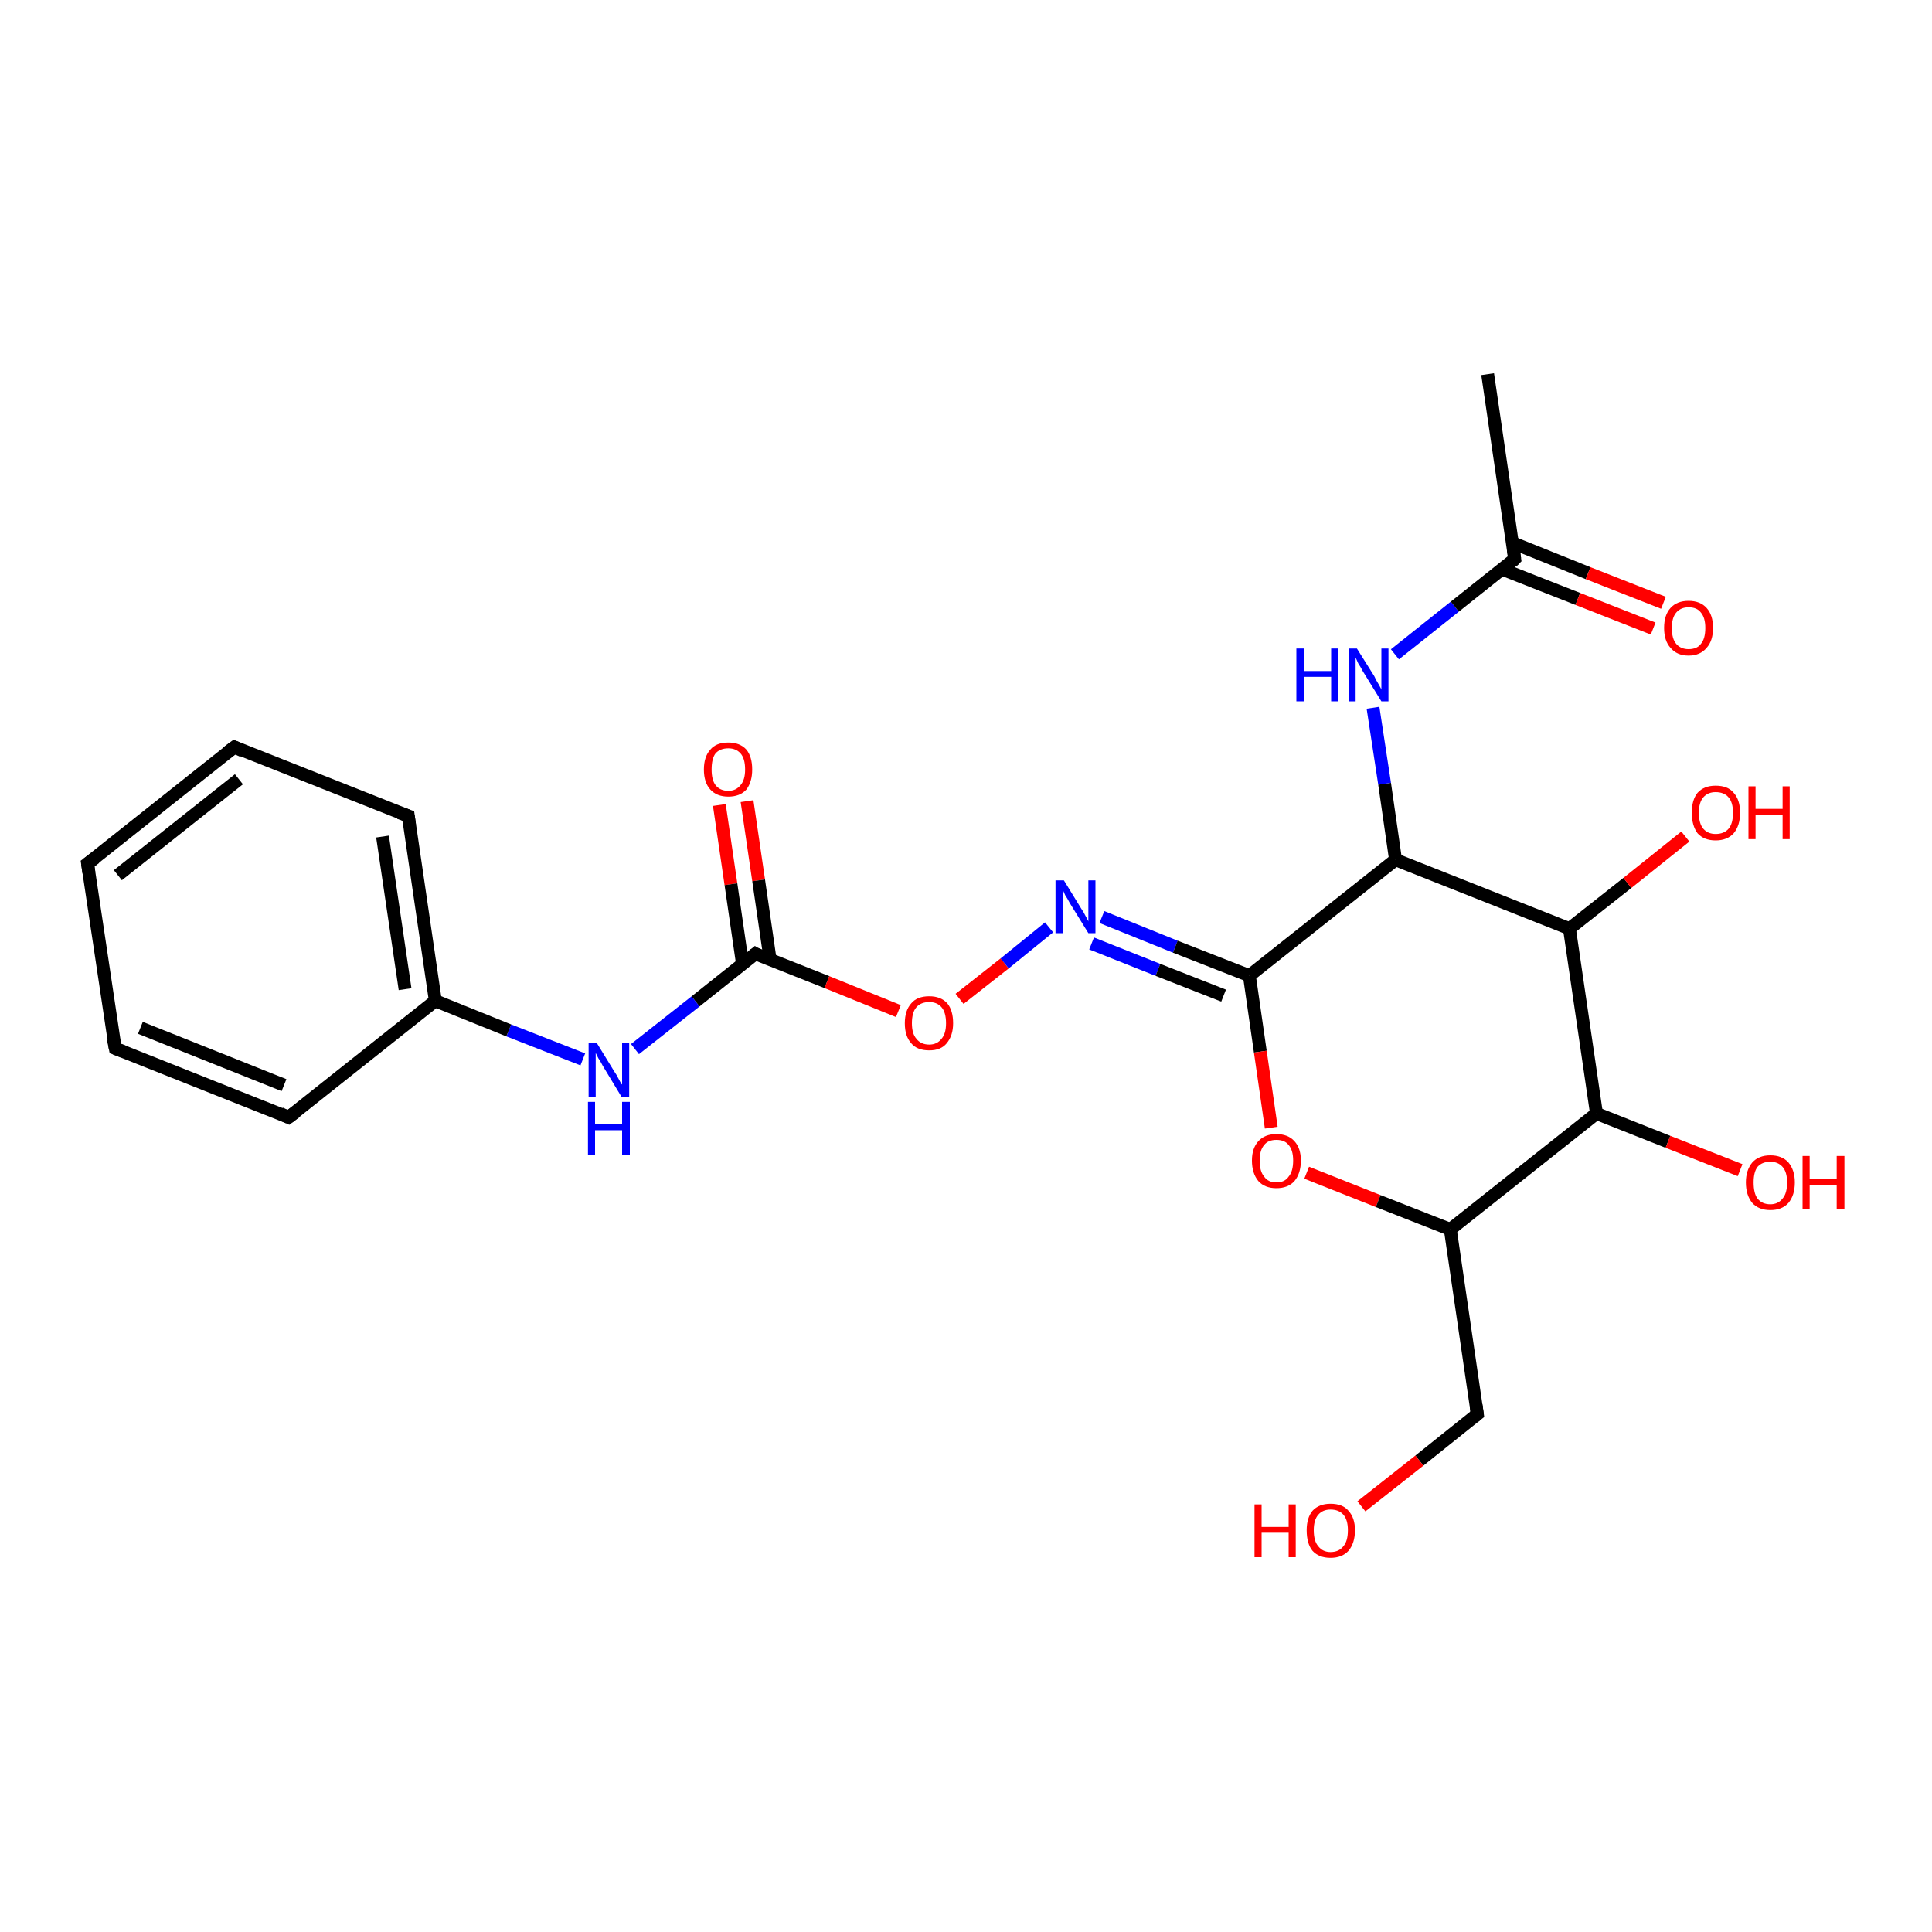 <?xml version='1.0' encoding='iso-8859-1'?>
<svg version='1.1' baseProfile='full'
              xmlns='http://www.w3.org/2000/svg'
                      xmlns:rdkit='http://www.rdkit.org/xml'
                      xmlns:xlink='http://www.w3.org/1999/xlink'
                  xml:space='preserve'
width='300px' height='300px' viewBox='0 0 300 300'>
<!-- END OF HEADER -->
<rect style='opacity:1.0;fill:#FFFFFF;stroke:none' width='300.0' height='300.0' x='0.0' y='0.0'> </rect>
<path class='bond-0 atom-0 atom-1' d='M 116.0,124.4 L 117.8,136.7' style='fill:none;fill-rule:evenodd;stroke:#FF0000;stroke-width:2.0px;stroke-linecap:butt;stroke-linejoin:miter;stroke-opacity:1' />
<path class='bond-0 atom-0 atom-1' d='M 117.8,136.7 L 119.6,149.1' style='fill:none;fill-rule:evenodd;stroke:#000000;stroke-width:2.0px;stroke-linecap:butt;stroke-linejoin:miter;stroke-opacity:1' />
<path class='bond-0 atom-0 atom-1' d='M 111.7,125.0 L 113.5,137.3' style='fill:none;fill-rule:evenodd;stroke:#FF0000;stroke-width:2.0px;stroke-linecap:butt;stroke-linejoin:miter;stroke-opacity:1' />
<path class='bond-0 atom-0 atom-1' d='M 113.5,137.3 L 115.3,149.7' style='fill:none;fill-rule:evenodd;stroke:#000000;stroke-width:2.0px;stroke-linecap:butt;stroke-linejoin:miter;stroke-opacity:1' />
<path class='bond-1 atom-1 atom-2' d='M 117.3,148.1 L 128.4,152.5' style='fill:none;fill-rule:evenodd;stroke:#000000;stroke-width:2.0px;stroke-linecap:butt;stroke-linejoin:miter;stroke-opacity:1' />
<path class='bond-1 atom-1 atom-2' d='M 128.4,152.5 L 139.5,157.0' style='fill:none;fill-rule:evenodd;stroke:#FF0000;stroke-width:2.0px;stroke-linecap:butt;stroke-linejoin:miter;stroke-opacity:1' />
<path class='bond-2 atom-2 atom-3' d='M 149.0,155.1 L 156.0,149.6' style='fill:none;fill-rule:evenodd;stroke:#FF0000;stroke-width:2.0px;stroke-linecap:butt;stroke-linejoin:miter;stroke-opacity:1' />
<path class='bond-2 atom-2 atom-3' d='M 156.0,149.6 L 162.9,144.0' style='fill:none;fill-rule:evenodd;stroke:#0000FF;stroke-width:2.0px;stroke-linecap:butt;stroke-linejoin:miter;stroke-opacity:1' />
<path class='bond-3 atom-3 atom-4' d='M 171.1,142.4 L 182.5,147.0' style='fill:none;fill-rule:evenodd;stroke:#0000FF;stroke-width:2.0px;stroke-linecap:butt;stroke-linejoin:miter;stroke-opacity:1' />
<path class='bond-3 atom-3 atom-4' d='M 182.5,147.0 L 194.0,151.5' style='fill:none;fill-rule:evenodd;stroke:#000000;stroke-width:2.0px;stroke-linecap:butt;stroke-linejoin:miter;stroke-opacity:1' />
<path class='bond-3 atom-3 atom-4' d='M 169.5,146.5 L 179.8,150.6' style='fill:none;fill-rule:evenodd;stroke:#0000FF;stroke-width:2.0px;stroke-linecap:butt;stroke-linejoin:miter;stroke-opacity:1' />
<path class='bond-3 atom-3 atom-4' d='M 179.8,150.6 L 190.0,154.6' style='fill:none;fill-rule:evenodd;stroke:#000000;stroke-width:2.0px;stroke-linecap:butt;stroke-linejoin:miter;stroke-opacity:1' />
<path class='bond-4 atom-4 atom-5' d='M 194.0,151.5 L 195.7,163.3' style='fill:none;fill-rule:evenodd;stroke:#000000;stroke-width:2.0px;stroke-linecap:butt;stroke-linejoin:miter;stroke-opacity:1' />
<path class='bond-4 atom-4 atom-5' d='M 195.7,163.3 L 197.4,175.1' style='fill:none;fill-rule:evenodd;stroke:#FF0000;stroke-width:2.0px;stroke-linecap:butt;stroke-linejoin:miter;stroke-opacity:1' />
<path class='bond-5 atom-5 atom-6' d='M 202.9,182.1 L 214.0,186.5' style='fill:none;fill-rule:evenodd;stroke:#FF0000;stroke-width:2.0px;stroke-linecap:butt;stroke-linejoin:miter;stroke-opacity:1' />
<path class='bond-5 atom-5 atom-6' d='M 214.0,186.5 L 225.2,190.9' style='fill:none;fill-rule:evenodd;stroke:#000000;stroke-width:2.0px;stroke-linecap:butt;stroke-linejoin:miter;stroke-opacity:1' />
<path class='bond-6 atom-6 atom-7' d='M 225.2,190.9 L 229.4,219.6' style='fill:none;fill-rule:evenodd;stroke:#000000;stroke-width:2.0px;stroke-linecap:butt;stroke-linejoin:miter;stroke-opacity:1' />
<path class='bond-7 atom-7 atom-8' d='M 229.4,219.6 L 220.4,226.8' style='fill:none;fill-rule:evenodd;stroke:#000000;stroke-width:2.0px;stroke-linecap:butt;stroke-linejoin:miter;stroke-opacity:1' />
<path class='bond-7 atom-7 atom-8' d='M 220.4,226.8 L 211.4,233.9' style='fill:none;fill-rule:evenodd;stroke:#FF0000;stroke-width:2.0px;stroke-linecap:butt;stroke-linejoin:miter;stroke-opacity:1' />
<path class='bond-8 atom-6 atom-9' d='M 225.2,190.9 L 247.9,172.9' style='fill:none;fill-rule:evenodd;stroke:#000000;stroke-width:2.0px;stroke-linecap:butt;stroke-linejoin:miter;stroke-opacity:1' />
<path class='bond-9 atom-9 atom-10' d='M 247.9,172.9 L 259.0,177.3' style='fill:none;fill-rule:evenodd;stroke:#000000;stroke-width:2.0px;stroke-linecap:butt;stroke-linejoin:miter;stroke-opacity:1' />
<path class='bond-9 atom-9 atom-10' d='M 259.0,177.3 L 270.2,181.7' style='fill:none;fill-rule:evenodd;stroke:#FF0000;stroke-width:2.0px;stroke-linecap:butt;stroke-linejoin:miter;stroke-opacity:1' />
<path class='bond-10 atom-9 atom-11' d='M 247.9,172.9 L 243.7,144.2' style='fill:none;fill-rule:evenodd;stroke:#000000;stroke-width:2.0px;stroke-linecap:butt;stroke-linejoin:miter;stroke-opacity:1' />
<path class='bond-11 atom-11 atom-12' d='M 243.7,144.2 L 252.7,137.1' style='fill:none;fill-rule:evenodd;stroke:#000000;stroke-width:2.0px;stroke-linecap:butt;stroke-linejoin:miter;stroke-opacity:1' />
<path class='bond-11 atom-11 atom-12' d='M 252.7,137.1 L 261.7,129.9' style='fill:none;fill-rule:evenodd;stroke:#FF0000;stroke-width:2.0px;stroke-linecap:butt;stroke-linejoin:miter;stroke-opacity:1' />
<path class='bond-12 atom-11 atom-13' d='M 243.7,144.2 L 216.7,133.5' style='fill:none;fill-rule:evenodd;stroke:#000000;stroke-width:2.0px;stroke-linecap:butt;stroke-linejoin:miter;stroke-opacity:1' />
<path class='bond-13 atom-13 atom-14' d='M 216.7,133.5 L 215.0,121.7' style='fill:none;fill-rule:evenodd;stroke:#000000;stroke-width:2.0px;stroke-linecap:butt;stroke-linejoin:miter;stroke-opacity:1' />
<path class='bond-13 atom-13 atom-14' d='M 215.0,121.7 L 213.2,109.9' style='fill:none;fill-rule:evenodd;stroke:#0000FF;stroke-width:2.0px;stroke-linecap:butt;stroke-linejoin:miter;stroke-opacity:1' />
<path class='bond-14 atom-14 atom-15' d='M 216.6,101.6 L 225.9,94.2' style='fill:none;fill-rule:evenodd;stroke:#0000FF;stroke-width:2.0px;stroke-linecap:butt;stroke-linejoin:miter;stroke-opacity:1' />
<path class='bond-14 atom-14 atom-15' d='M 225.9,94.2 L 235.2,86.8' style='fill:none;fill-rule:evenodd;stroke:#000000;stroke-width:2.0px;stroke-linecap:butt;stroke-linejoin:miter;stroke-opacity:1' />
<path class='bond-15 atom-15 atom-16' d='M 233.3,88.4 L 245.0,93.0' style='fill:none;fill-rule:evenodd;stroke:#000000;stroke-width:2.0px;stroke-linecap:butt;stroke-linejoin:miter;stroke-opacity:1' />
<path class='bond-15 atom-15 atom-16' d='M 245.0,93.0 L 256.7,97.6' style='fill:none;fill-rule:evenodd;stroke:#FF0000;stroke-width:2.0px;stroke-linecap:butt;stroke-linejoin:miter;stroke-opacity:1' />
<path class='bond-15 atom-15 atom-16' d='M 234.9,84.3 L 246.6,89.0' style='fill:none;fill-rule:evenodd;stroke:#000000;stroke-width:2.0px;stroke-linecap:butt;stroke-linejoin:miter;stroke-opacity:1' />
<path class='bond-15 atom-15 atom-16' d='M 246.6,89.0 L 258.3,93.6' style='fill:none;fill-rule:evenodd;stroke:#FF0000;stroke-width:2.0px;stroke-linecap:butt;stroke-linejoin:miter;stroke-opacity:1' />
<path class='bond-16 atom-15 atom-17' d='M 235.2,86.8 L 231.0,58.1' style='fill:none;fill-rule:evenodd;stroke:#000000;stroke-width:2.0px;stroke-linecap:butt;stroke-linejoin:miter;stroke-opacity:1' />
<path class='bond-17 atom-1 atom-18' d='M 117.3,148.1 L 108.0,155.5' style='fill:none;fill-rule:evenodd;stroke:#000000;stroke-width:2.0px;stroke-linecap:butt;stroke-linejoin:miter;stroke-opacity:1' />
<path class='bond-17 atom-1 atom-18' d='M 108.0,155.5 L 98.6,162.9' style='fill:none;fill-rule:evenodd;stroke:#0000FF;stroke-width:2.0px;stroke-linecap:butt;stroke-linejoin:miter;stroke-opacity:1' />
<path class='bond-18 atom-18 atom-19' d='M 90.5,164.5 L 79.0,160.0' style='fill:none;fill-rule:evenodd;stroke:#0000FF;stroke-width:2.0px;stroke-linecap:butt;stroke-linejoin:miter;stroke-opacity:1' />
<path class='bond-18 atom-18 atom-19' d='M 79.0,160.0 L 67.6,155.4' style='fill:none;fill-rule:evenodd;stroke:#000000;stroke-width:2.0px;stroke-linecap:butt;stroke-linejoin:miter;stroke-opacity:1' />
<path class='bond-19 atom-19 atom-20' d='M 67.6,155.4 L 63.4,126.7' style='fill:none;fill-rule:evenodd;stroke:#000000;stroke-width:2.0px;stroke-linecap:butt;stroke-linejoin:miter;stroke-opacity:1' />
<path class='bond-19 atom-19 atom-20' d='M 62.9,153.6 L 59.4,129.9' style='fill:none;fill-rule:evenodd;stroke:#000000;stroke-width:2.0px;stroke-linecap:butt;stroke-linejoin:miter;stroke-opacity:1' />
<path class='bond-20 atom-20 atom-21' d='M 63.4,126.7 L 36.4,116.0' style='fill:none;fill-rule:evenodd;stroke:#000000;stroke-width:2.0px;stroke-linecap:butt;stroke-linejoin:miter;stroke-opacity:1' />
<path class='bond-21 atom-21 atom-22' d='M 36.4,116.0 L 13.6,134.1' style='fill:none;fill-rule:evenodd;stroke:#000000;stroke-width:2.0px;stroke-linecap:butt;stroke-linejoin:miter;stroke-opacity:1' />
<path class='bond-21 atom-21 atom-22' d='M 37.1,121.0 L 18.3,135.9' style='fill:none;fill-rule:evenodd;stroke:#000000;stroke-width:2.0px;stroke-linecap:butt;stroke-linejoin:miter;stroke-opacity:1' />
<path class='bond-22 atom-22 atom-23' d='M 13.6,134.1 L 17.9,162.8' style='fill:none;fill-rule:evenodd;stroke:#000000;stroke-width:2.0px;stroke-linecap:butt;stroke-linejoin:miter;stroke-opacity:1' />
<path class='bond-23 atom-23 atom-24' d='M 17.9,162.8 L 44.8,173.5' style='fill:none;fill-rule:evenodd;stroke:#000000;stroke-width:2.0px;stroke-linecap:butt;stroke-linejoin:miter;stroke-opacity:1' />
<path class='bond-23 atom-23 atom-24' d='M 21.8,159.6 L 44.1,168.5' style='fill:none;fill-rule:evenodd;stroke:#000000;stroke-width:2.0px;stroke-linecap:butt;stroke-linejoin:miter;stroke-opacity:1' />
<path class='bond-24 atom-13 atom-4' d='M 216.7,133.5 L 194.0,151.5' style='fill:none;fill-rule:evenodd;stroke:#000000;stroke-width:2.0px;stroke-linecap:butt;stroke-linejoin:miter;stroke-opacity:1' />
<path class='bond-25 atom-24 atom-19' d='M 44.8,173.5 L 67.6,155.4' style='fill:none;fill-rule:evenodd;stroke:#000000;stroke-width:2.0px;stroke-linecap:butt;stroke-linejoin:miter;stroke-opacity:1' />
<path d='M 117.8,148.4 L 117.3,148.1 L 116.8,148.5' style='fill:none;stroke:#000000;stroke-width:2.0px;stroke-linecap:butt;stroke-linejoin:miter;stroke-opacity:1;' />
<path d='M 229.2,218.2 L 229.4,219.6 L 228.9,220.0' style='fill:none;stroke:#000000;stroke-width:2.0px;stroke-linecap:butt;stroke-linejoin:miter;stroke-opacity:1;' />
<path d='M 234.8,87.2 L 235.2,86.8 L 235.0,85.4' style='fill:none;stroke:#000000;stroke-width:2.0px;stroke-linecap:butt;stroke-linejoin:miter;stroke-opacity:1;' />
<path d='M 63.6,128.2 L 63.4,126.7 L 62.0,126.2' style='fill:none;stroke:#000000;stroke-width:2.0px;stroke-linecap:butt;stroke-linejoin:miter;stroke-opacity:1;' />
<path d='M 37.7,116.6 L 36.4,116.0 L 35.2,116.9' style='fill:none;stroke:#000000;stroke-width:2.0px;stroke-linecap:butt;stroke-linejoin:miter;stroke-opacity:1;' />
<path d='M 14.8,133.2 L 13.6,134.1 L 13.8,135.5' style='fill:none;stroke:#000000;stroke-width:2.0px;stroke-linecap:butt;stroke-linejoin:miter;stroke-opacity:1;' />
<path d='M 17.6,161.3 L 17.9,162.8 L 19.2,163.3' style='fill:none;stroke:#000000;stroke-width:2.0px;stroke-linecap:butt;stroke-linejoin:miter;stroke-opacity:1;' />
<path d='M 43.5,172.9 L 44.8,173.5 L 46.0,172.6' style='fill:none;stroke:#000000;stroke-width:2.0px;stroke-linecap:butt;stroke-linejoin:miter;stroke-opacity:1;' />
<path class='atom-0' d='M 109.3 119.5
Q 109.3 117.5, 110.3 116.4
Q 111.2 115.3, 113.1 115.3
Q 114.9 115.3, 115.9 116.4
Q 116.8 117.5, 116.8 119.5
Q 116.8 121.4, 115.9 122.6
Q 114.9 123.7, 113.1 123.7
Q 111.3 123.7, 110.3 122.6
Q 109.3 121.5, 109.3 119.5
M 113.1 122.8
Q 114.3 122.8, 115.0 121.9
Q 115.7 121.1, 115.7 119.5
Q 115.7 117.8, 115.0 117.0
Q 114.3 116.2, 113.1 116.2
Q 111.8 116.2, 111.1 117.0
Q 110.5 117.8, 110.5 119.5
Q 110.5 121.1, 111.1 121.9
Q 111.8 122.8, 113.1 122.8
' fill='#FF0000'/>
<path class='atom-2' d='M 140.5 158.9
Q 140.5 156.9, 141.5 155.8
Q 142.4 154.7, 144.3 154.7
Q 146.1 154.7, 147.1 155.8
Q 148.0 156.9, 148.0 158.9
Q 148.0 160.8, 147.0 162.0
Q 146.1 163.1, 144.3 163.1
Q 142.4 163.1, 141.5 162.0
Q 140.5 160.9, 140.5 158.9
M 144.3 162.2
Q 145.5 162.2, 146.2 161.3
Q 146.9 160.5, 146.9 158.9
Q 146.9 157.2, 146.2 156.4
Q 145.5 155.6, 144.3 155.6
Q 143.0 155.6, 142.3 156.4
Q 141.6 157.2, 141.6 158.9
Q 141.6 160.5, 142.3 161.3
Q 143.0 162.2, 144.3 162.2
' fill='#FF0000'/>
<path class='atom-3' d='M 165.2 136.7
L 167.9 141.1
Q 168.2 141.5, 168.6 142.3
Q 169.0 143.0, 169.0 143.1
L 169.0 136.7
L 170.1 136.7
L 170.1 144.9
L 169.0 144.9
L 166.1 140.2
Q 165.8 139.6, 165.4 139.0
Q 165.1 138.3, 165.0 138.1
L 165.0 144.9
L 163.9 144.9
L 163.9 136.7
L 165.2 136.7
' fill='#0000FF'/>
<path class='atom-5' d='M 194.4 180.2
Q 194.4 178.3, 195.4 177.2
Q 196.4 176.1, 198.2 176.1
Q 200.0 176.1, 201.0 177.2
Q 202.0 178.3, 202.0 180.2
Q 202.0 182.2, 201.0 183.4
Q 200.0 184.5, 198.2 184.5
Q 196.4 184.5, 195.4 183.4
Q 194.4 182.2, 194.4 180.2
M 198.2 183.6
Q 199.5 183.6, 200.1 182.7
Q 200.8 181.9, 200.8 180.2
Q 200.8 178.6, 200.1 177.8
Q 199.5 177.0, 198.2 177.0
Q 196.9 177.0, 196.3 177.8
Q 195.6 178.6, 195.6 180.2
Q 195.6 181.9, 196.3 182.7
Q 196.9 183.6, 198.2 183.6
' fill='#FF0000'/>
<path class='atom-8' d='M 194.8 233.6
L 195.9 233.6
L 195.9 237.1
L 200.1 237.1
L 200.1 233.6
L 201.2 233.6
L 201.2 241.8
L 200.1 241.8
L 200.1 238.0
L 195.9 238.0
L 195.9 241.8
L 194.8 241.8
L 194.8 233.6
' fill='#FF0000'/>
<path class='atom-8' d='M 202.9 237.6
Q 202.9 235.7, 203.8 234.6
Q 204.8 233.5, 206.6 233.5
Q 208.5 233.5, 209.4 234.6
Q 210.4 235.7, 210.4 237.6
Q 210.4 239.6, 209.4 240.8
Q 208.4 241.9, 206.6 241.9
Q 204.8 241.9, 203.8 240.8
Q 202.9 239.7, 202.9 237.6
M 206.6 241.0
Q 207.9 241.0, 208.6 240.1
Q 209.3 239.3, 209.3 237.6
Q 209.3 236.0, 208.6 235.2
Q 207.9 234.4, 206.6 234.4
Q 205.4 234.4, 204.7 235.2
Q 204.0 236.0, 204.0 237.6
Q 204.0 239.3, 204.7 240.1
Q 205.4 241.0, 206.6 241.0
' fill='#FF0000'/>
<path class='atom-10' d='M 271.1 183.6
Q 271.1 181.7, 272.1 180.5
Q 273.1 179.4, 274.9 179.4
Q 276.7 179.4, 277.7 180.5
Q 278.7 181.7, 278.7 183.6
Q 278.7 185.6, 277.7 186.8
Q 276.7 187.9, 274.9 187.9
Q 273.1 187.9, 272.1 186.8
Q 271.1 185.6, 271.1 183.6
M 274.9 187.0
Q 276.1 187.0, 276.8 186.1
Q 277.5 185.3, 277.5 183.6
Q 277.5 182.0, 276.8 181.2
Q 276.1 180.4, 274.9 180.4
Q 273.6 180.4, 272.9 181.2
Q 272.3 182.0, 272.3 183.6
Q 272.3 185.3, 272.9 186.1
Q 273.6 187.0, 274.9 187.0
' fill='#FF0000'/>
<path class='atom-10' d='M 279.9 179.5
L 281.0 179.5
L 281.0 183.0
L 285.2 183.0
L 285.2 179.5
L 286.4 179.5
L 286.4 187.8
L 285.2 187.8
L 285.2 184.0
L 281.0 184.0
L 281.0 187.8
L 279.9 187.8
L 279.9 179.5
' fill='#FF0000'/>
<path class='atom-12' d='M 262.7 126.2
Q 262.7 124.2, 263.6 123.1
Q 264.6 122.0, 266.4 122.0
Q 268.3 122.0, 269.2 123.1
Q 270.2 124.2, 270.2 126.2
Q 270.2 128.2, 269.2 129.4
Q 268.2 130.5, 266.4 130.5
Q 264.6 130.5, 263.6 129.4
Q 262.7 128.2, 262.7 126.2
M 266.4 129.5
Q 267.7 129.5, 268.4 128.7
Q 269.1 127.9, 269.1 126.2
Q 269.1 124.6, 268.4 123.8
Q 267.7 123.0, 266.4 123.0
Q 265.2 123.0, 264.5 123.8
Q 263.8 124.6, 263.8 126.2
Q 263.8 127.9, 264.5 128.7
Q 265.2 129.5, 266.4 129.5
' fill='#FF0000'/>
<path class='atom-12' d='M 271.5 122.1
L 272.6 122.1
L 272.6 125.6
L 276.8 125.6
L 276.8 122.1
L 277.9 122.1
L 277.9 130.3
L 276.8 130.3
L 276.8 126.6
L 272.6 126.6
L 272.6 130.3
L 271.5 130.3
L 271.5 122.1
' fill='#FF0000'/>
<path class='atom-14' d='M 201.3 100.7
L 202.5 100.7
L 202.5 104.2
L 206.7 104.2
L 206.7 100.7
L 207.8 100.7
L 207.8 108.9
L 206.7 108.9
L 206.7 105.1
L 202.5 105.1
L 202.5 108.9
L 201.3 108.9
L 201.3 100.7
' fill='#0000FF'/>
<path class='atom-14' d='M 210.7 100.7
L 213.4 105.0
Q 213.6 105.5, 214.1 106.3
Q 214.5 107.0, 214.5 107.1
L 214.5 100.7
L 215.6 100.7
L 215.6 108.9
L 214.5 108.9
L 211.6 104.2
Q 211.3 103.6, 210.9 103.0
Q 210.6 102.3, 210.5 102.1
L 210.5 108.9
L 209.4 108.9
L 209.4 100.7
L 210.7 100.7
' fill='#0000FF'/>
<path class='atom-16' d='M 258.4 97.5
Q 258.4 95.5, 259.4 94.4
Q 260.4 93.3, 262.2 93.3
Q 264.0 93.3, 265.0 94.4
Q 266.0 95.5, 266.0 97.5
Q 266.0 99.5, 265.0 100.6
Q 264.0 101.8, 262.2 101.8
Q 260.4 101.8, 259.4 100.6
Q 258.4 99.5, 258.4 97.5
M 262.2 100.8
Q 263.5 100.8, 264.1 100.0
Q 264.8 99.2, 264.8 97.5
Q 264.8 95.9, 264.1 95.1
Q 263.5 94.3, 262.2 94.3
Q 261.0 94.3, 260.3 95.1
Q 259.6 95.9, 259.6 97.5
Q 259.6 99.2, 260.3 100.0
Q 261.0 100.8, 262.2 100.8
' fill='#FF0000'/>
<path class='atom-18' d='M 92.7 162.0
L 95.4 166.4
Q 95.7 166.8, 96.1 167.6
Q 96.5 168.4, 96.6 168.4
L 96.6 162.0
L 97.7 162.0
L 97.7 170.3
L 96.5 170.3
L 93.6 165.5
Q 93.3 164.9, 92.9 164.3
Q 92.6 163.7, 92.5 163.5
L 92.5 170.3
L 91.4 170.3
L 91.4 162.0
L 92.7 162.0
' fill='#0000FF'/>
<path class='atom-18' d='M 91.3 171.1
L 92.4 171.1
L 92.4 174.6
L 96.6 174.6
L 96.6 171.1
L 97.8 171.1
L 97.8 179.3
L 96.6 179.3
L 96.6 175.5
L 92.4 175.5
L 92.4 179.3
L 91.3 179.3
L 91.3 171.1
' fill='#0000FF'/>
</svg>
